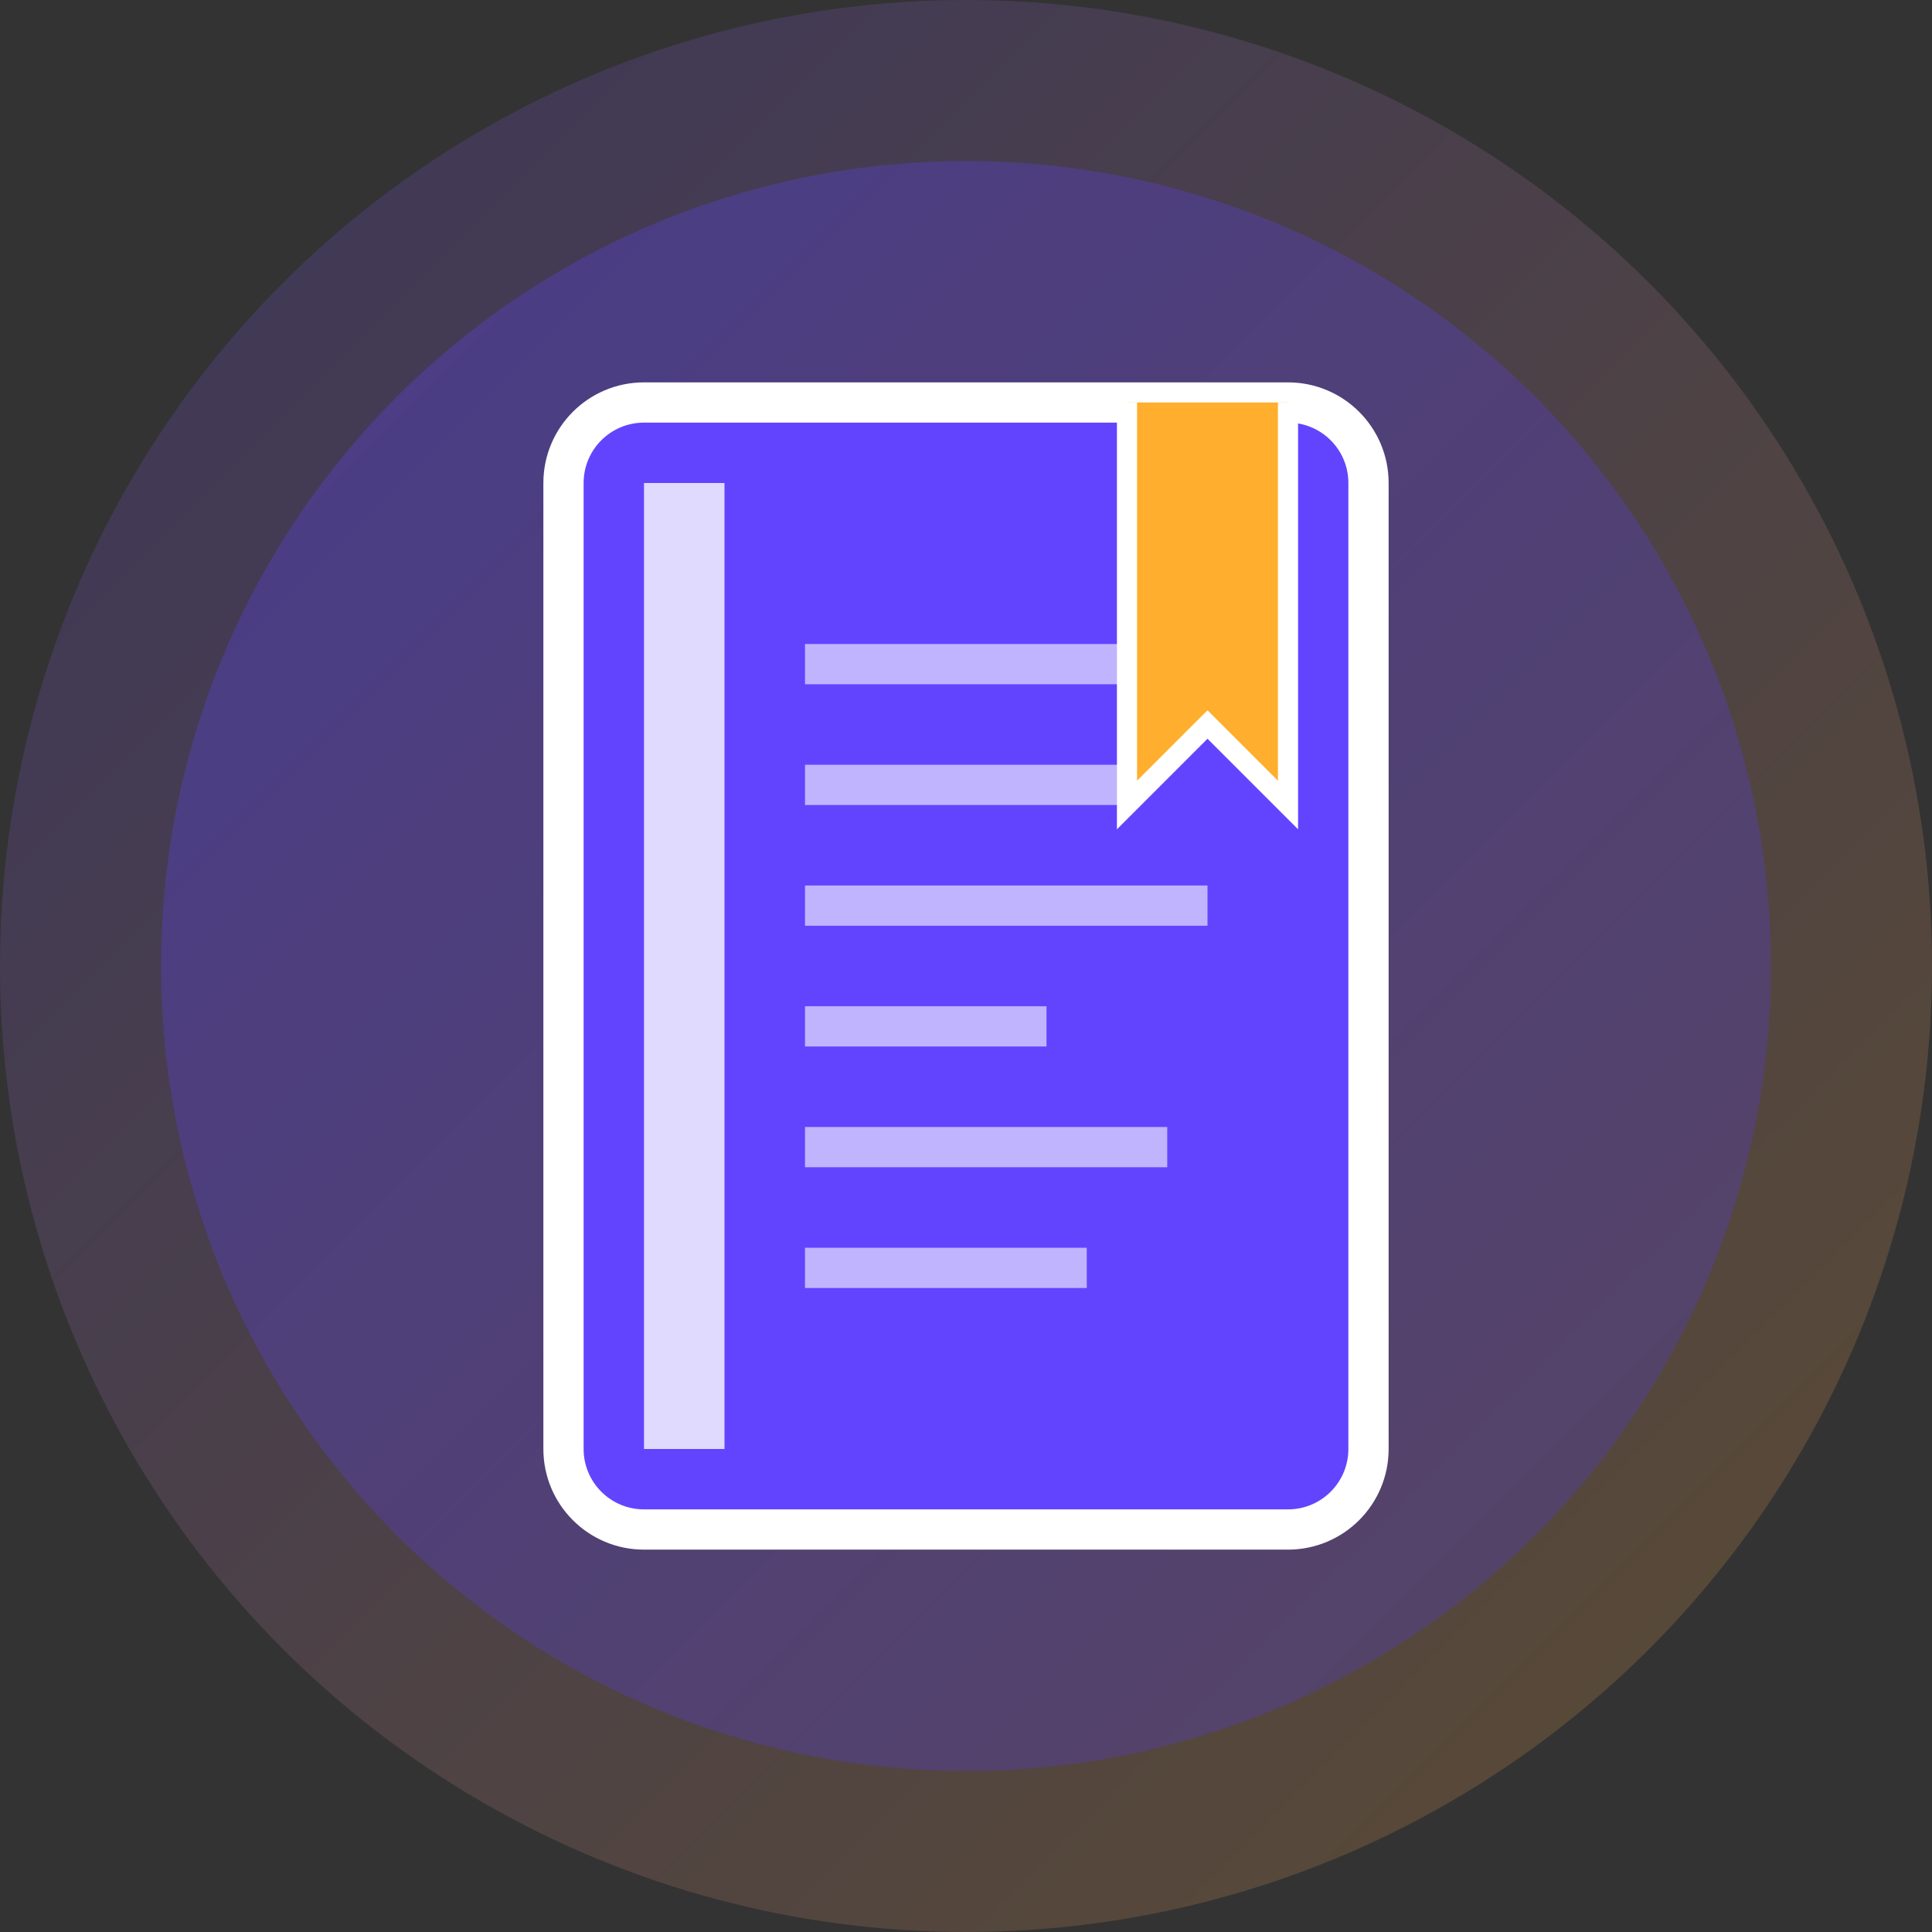 <svg width="48" height="48" viewBox="0 0 48 48" fill="none" xmlns="http://www.w3.org/2000/svg">
  <rect x="0" y="0" width="48" height="48" fill="#333333" stroke="none"/>
  <!-- Background circle with gradient -->
  <circle cx="24" cy="24" r="24" fill="url(#gradient1)" opacity="0.2"/>
  <circle cx="24" cy="24" r="20" fill="url(#gradient2)" opacity="0.3"/>
  
  <!-- Book/Learning icon -->
  <path d="M14 12C14 10.895 14.895 10 16 10H32C33.105 10 34 10.895 34 12V36C34 37.105 33.105 38 32 38H16C14.895 38 14 37.105 14 36V12Z" fill="#6244FF" stroke="#FFFFFF" stroke-width="1"/>
  
  <!-- Book spine -->
  <rect x="16" y="12" width="2" height="24" fill="#FFFFFF" opacity="0.8"/>
  
  <!-- Pages -->
  <rect x="20" y="16" width="10" height="1" fill="#FFFFFF" opacity="0.6"/>
  <rect x="20" y="19" width="8" height="1" fill="#FFFFFF" opacity="0.6"/>
  <rect x="20" y="22" width="10" height="1" fill="#FFFFFF" opacity="0.6"/>
  <rect x="20" y="25" width="6" height="1" fill="#FFFFFF" opacity="0.6"/>
  <rect x="20" y="28" width="9" height="1" fill="#FFFFFF" opacity="0.6"/>
  <rect x="20" y="31" width="7" height="1" fill="#FFFFFF" opacity="0.6"/>
  
  <!-- Bookmark -->
  <path d="M28 10V20L30 18L32 20V10" fill="#FFAE2D" stroke="#FFFFFF" stroke-width="0.5"/>
  
  <defs>
    <linearGradient id="gradient1" x1="0%" y1="0%" x2="100%" y2="100%">
      <stop offset="0%" style="stop-color:#6244FF;stop-opacity:1" />
      <stop offset="100%" style="stop-color:#FFAE2D;stop-opacity:1" />
    </linearGradient>
    <linearGradient id="gradient2" x1="0%" y1="0%" x2="100%" y2="100%">
      <stop offset="0%" style="stop-color:#6244FF;stop-opacity:1" />
      <stop offset="100%" style="stop-color:#4F37CC;stop-opacity:1" />
    </linearGradient>
  </defs>
</svg>
